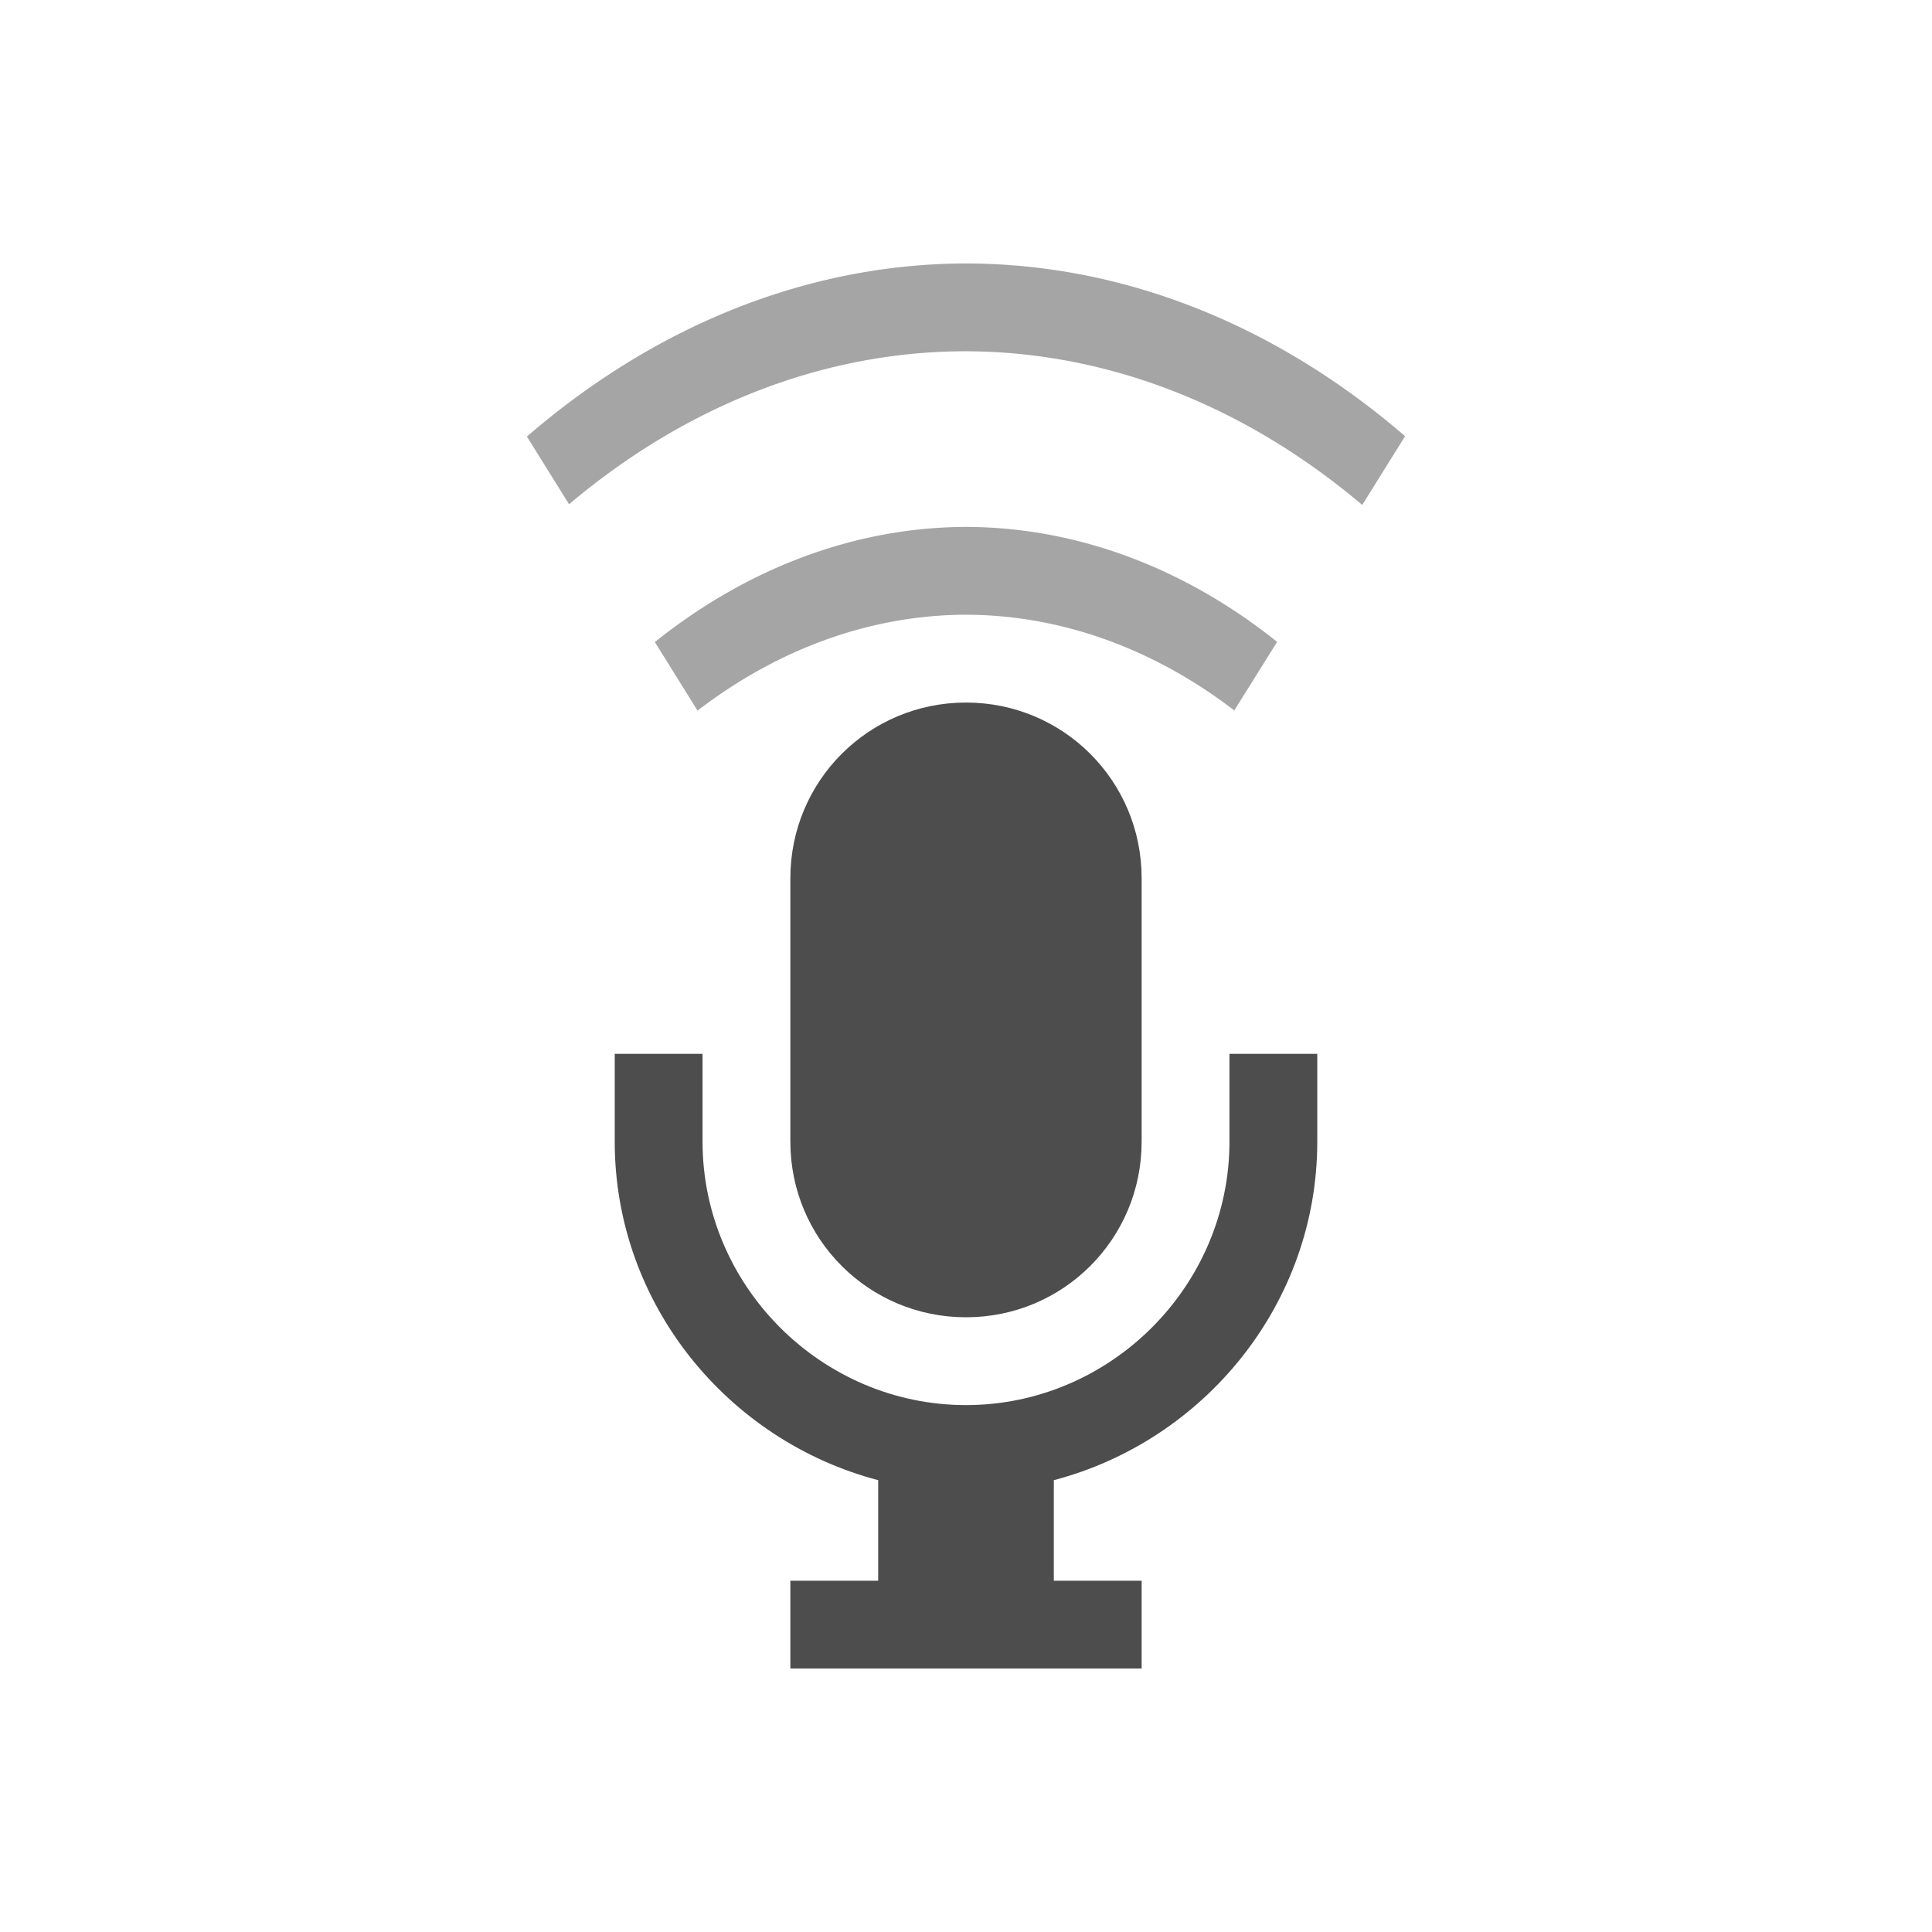 <svg xmlns="http://www.w3.org/2000/svg" viewBox="0 0 22 22">
  <defs id="defs3051">
    <style type="text/css" id="current-color-scheme">
      .ColorScheme-Text {
        color:#4d4d4d;
      }
      </style>
  </defs>
    <path
       style="opacity:1;fill:currentColor;fill-opacity:1;stroke:none"
       d="M 11,8 C 9.892,8 9,8.892 9,10 l 0,3 c 0,1.108 0.892,2 2,2 1.108,0 2,-0.892 2,-2 l 0,-3 C 13,8.892 12.108,8 11,8 Z m -4,4 0,1 c 0,1.847 1.286,3.405 3,3.855 L 10,18 l -1,0 0,1 4,0 0,-1 -1,0 0,-1.145 C 13.714,16.405 15,14.847 15,13 l 0,-1 -1,0 0,1 c 0,1.645 -1.355,3 -3,3 -1.645,0 -3,-1.355 -3,-3 l 0,-1 -1,0 z"
       id="path4226" 
          class="ColorScheme-Text"/>
    <path
       style="opacity:0.5;fill:currentColor;fill-opacity:1;stroke:none"
       d="M 10.998,3 A 9.129,12 0 0 0 6,4.971 L 6.48,5.742 A 8.368,11 0 0 1 10.998,4 8.368,11 0 0 1 15.512,5.75 L 16,4.967 A 9.129,12 0 0 0 10.998,3 Z m 0,3 A 6.847,9 0 0 0 7.457,7.311 l 0.486,0.781 A 6.086,8 0 0 1 10.998,7 6.086,8 0 0 1 14.055,8.09 l 0.488,-0.781 A 6.847,9 0 0 0 10.998,6 Z"
       id="path4183" 
          class="ColorScheme-Text"/>
</svg>
